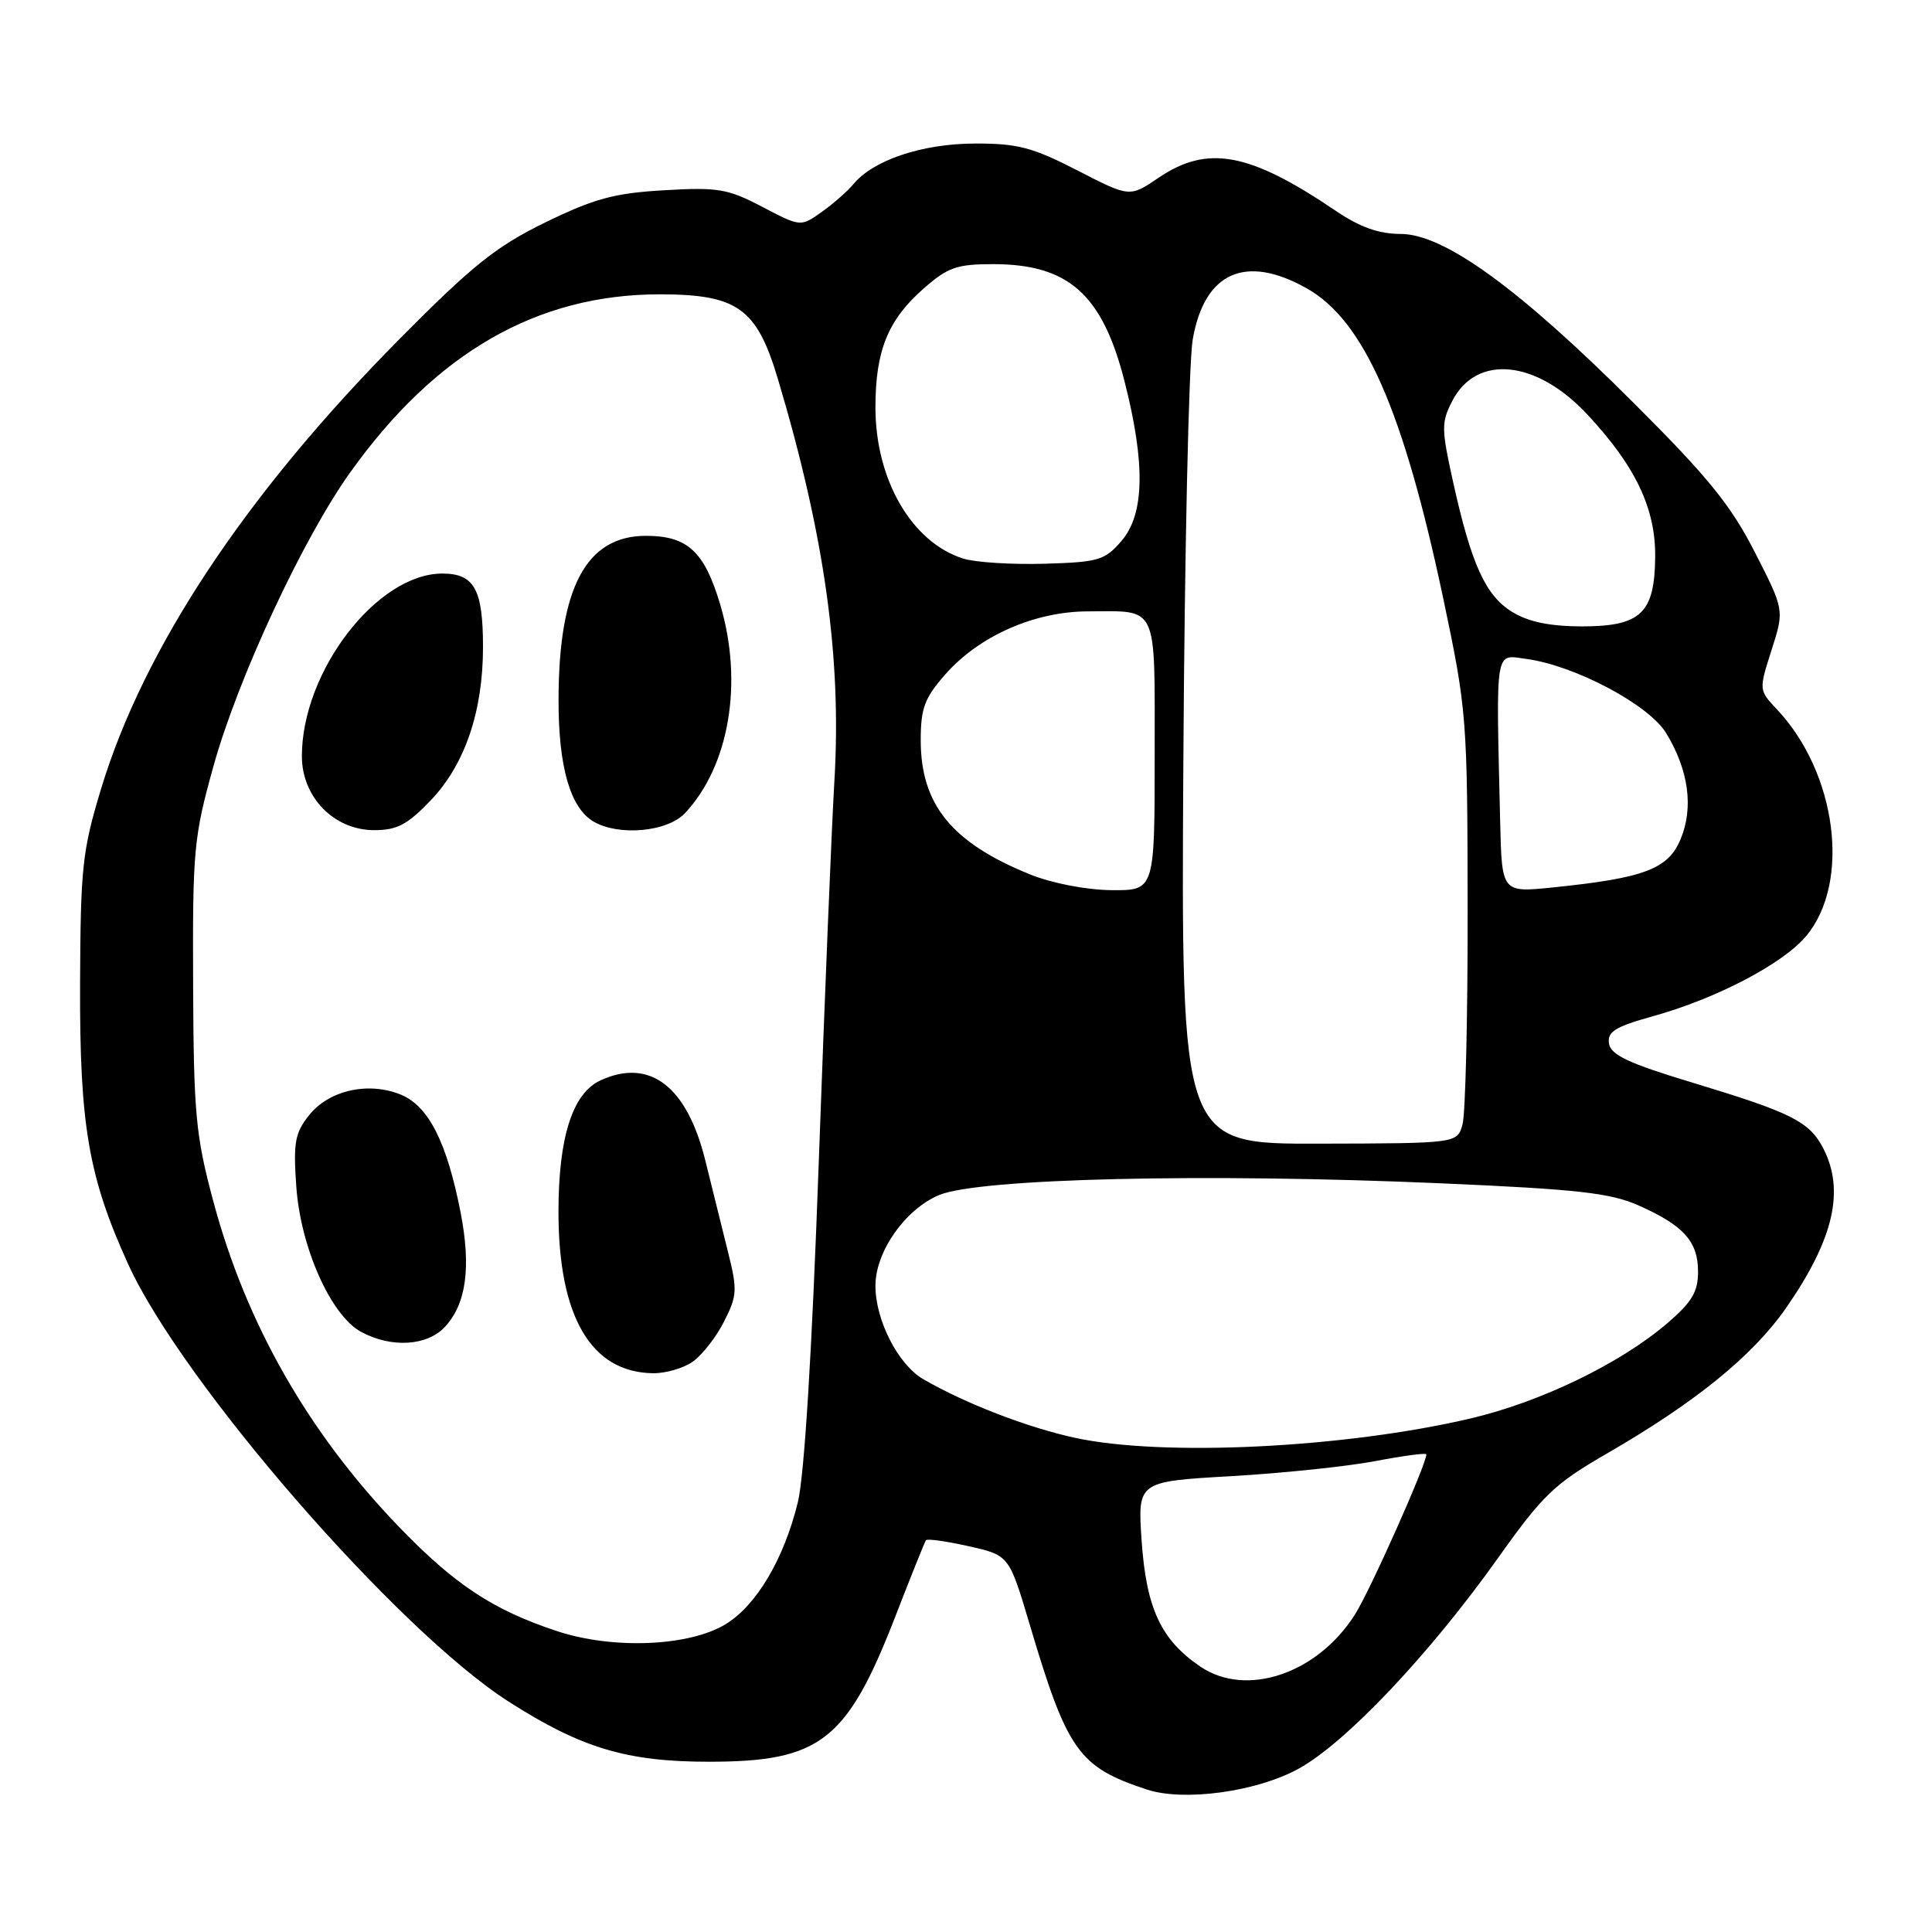 <?xml version="1.0" encoding="UTF-8" standalone="no"?>
<!DOCTYPE svg PUBLIC "-//W3C//DTD SVG 1.1//EN" "http://www.w3.org/Graphics/SVG/1.1/DTD/svg11.dtd" >
<svg xmlns="http://www.w3.org/2000/svg" xmlns:xlink="http://www.w3.org/1999/xlink" version="1.1" viewBox="0 0 256 256">
 <g >
 <path fill="currentColor"
d=" M 172.02 234.39 C 178.29 230.98 189.43 219.21 198.60 206.30 C 204.41 198.12 206.00 196.60 212.82 192.66 C 224.64 185.84 232.25 179.66 236.67 173.30 C 242.97 164.22 244.48 157.76 241.59 152.16 C 239.75 148.61 237.40 147.43 224.34 143.48 C 215.82 140.91 213.44 139.79 213.20 138.28 C 212.96 136.70 214.01 136.05 219.04 134.65 C 227.43 132.32 236.22 127.72 239.31 124.05 C 245.27 116.96 243.40 102.41 235.43 93.97 C 233.05 91.44 233.05 91.43 234.74 86.13 C 236.44 80.83 236.44 80.83 232.52 73.16 C 229.36 66.96 226.30 63.19 216.50 53.42 C 201.25 38.18 191.34 31.00 185.59 31.00 C 182.69 30.99 180.20 30.11 177.00 27.94 C 165.55 20.18 160.00 19.15 153.49 23.57 C 149.69 26.15 149.69 26.15 142.74 22.57 C 136.80 19.52 134.83 19.00 129.15 19.02 C 122.19 19.04 115.72 21.21 113.09 24.39 C 112.31 25.33 110.42 26.99 108.89 28.08 C 106.09 30.07 106.09 30.07 101.01 27.41 C 96.43 25.01 95.13 24.79 87.99 25.21 C 81.40 25.59 78.75 26.31 72.28 29.46 C 65.76 32.64 62.64 35.13 52.98 44.88 C 32.59 65.45 19.07 85.82 13.40 104.50 C 10.90 112.74 10.67 114.94 10.61 130.50 C 10.55 149.10 11.73 155.97 16.98 167.50 C 24.14 183.24 52.70 216.08 67.41 225.48 C 77.03 231.64 83.09 233.45 94.00 233.44 C 108.68 233.43 112.22 230.68 118.59 214.31 C 120.68 208.91 122.53 204.32 122.69 204.09 C 122.86 203.86 125.40 204.22 128.35 204.88 C 133.71 206.08 133.71 206.08 136.45 215.29 C 141.43 232.05 142.93 234.15 151.99 237.13 C 156.89 238.73 166.45 237.43 172.02 234.39 Z  M 159.05 220.83 C 153.83 217.29 151.89 213.12 151.27 204.15 C 150.74 196.31 150.74 196.31 163.12 195.60 C 169.93 195.21 178.54 194.31 182.25 193.60 C 185.96 192.89 189.00 192.49 189.00 192.71 C 189.00 194.04 181.57 210.72 179.55 213.91 C 174.59 221.78 165.14 224.97 159.05 220.83 Z  M 73.80 216.13 C 65.35 213.34 60.25 209.98 52.88 202.33 C 40.85 189.85 32.59 175.37 28.25 159.12 C 25.93 150.47 25.66 147.59 25.59 130.50 C 25.51 112.63 25.67 110.91 28.29 101.50 C 31.54 89.83 40.13 71.38 46.38 62.63 C 57.73 46.72 71.16 39.00 87.43 39.00 C 97.73 39.01 100.27 40.83 103.07 50.20 C 109.25 70.88 111.54 87.15 110.56 103.50 C 110.20 109.55 109.27 132.28 108.49 154.00 C 107.59 179.17 106.58 195.51 105.72 199.05 C 103.88 206.56 100.27 212.67 96.19 215.19 C 91.38 218.16 81.24 218.59 73.80 216.13 Z  M 91.79 180.43 C 93.02 179.57 94.89 177.19 95.93 175.13 C 97.68 171.71 97.72 170.92 96.48 165.95 C 95.73 162.95 94.37 157.46 93.45 153.74 C 91.02 143.94 86.11 140.17 79.60 143.14 C 75.87 144.84 74.00 150.66 74.00 160.58 C 74.00 174.48 78.32 181.85 86.53 181.96 C 88.19 181.98 90.56 181.30 91.79 180.43 Z  M 58.95 175.82 C 61.78 172.79 62.44 167.95 61.04 160.70 C 59.23 151.39 56.80 146.58 53.15 145.06 C 48.84 143.28 43.58 144.45 40.94 147.79 C 39.08 150.13 38.85 151.43 39.26 157.21 C 39.82 165.29 43.84 174.30 47.83 176.47 C 51.83 178.64 56.58 178.37 58.95 175.82 Z  M 57.12 106.00 C 61.61 101.28 64.00 94.24 64.00 85.75 C 64.00 78.08 62.85 76.00 58.61 76.00 C 49.97 76.00 40.00 88.96 40.00 100.20 C 40.00 105.63 44.27 110.00 49.58 110.00 C 52.63 110.00 54.00 109.27 57.12 106.00 Z  M 90.76 107.75 C 96.64 101.49 98.51 90.45 95.44 80.13 C 93.35 73.08 91.11 71.00 85.59 71.00 C 77.67 71.00 74.02 77.87 74.01 92.78 C 74.00 101.64 75.57 107.07 78.66 108.87 C 82.01 110.82 88.44 110.23 90.76 107.75 Z  M 142.40 190.51 C 136.10 189.14 127.84 185.94 122.34 182.75 C 119.00 180.81 116.00 174.94 116.00 170.37 C 116.00 165.86 119.92 160.26 124.41 158.36 C 129.65 156.14 159.78 155.43 191.06 156.80 C 208.96 157.58 213.38 158.07 217.08 159.71 C 223.08 162.36 225.00 164.50 225.00 168.49 C 225.00 171.18 224.19 172.54 220.91 175.35 C 214.68 180.68 204.18 185.76 194.87 187.95 C 178.17 191.87 154.07 193.05 142.40 190.51 Z  M 156.80 101.04 C 156.96 73.25 157.52 48.02 158.04 45.00 C 159.58 36.08 165.01 33.63 173.14 38.20 C 180.74 42.47 185.97 54.36 191.26 79.40 C 194.36 94.12 194.44 95.15 194.47 120.50 C 194.49 134.80 194.18 147.62 193.79 149.00 C 193.09 151.50 193.09 151.50 174.79 151.54 C 156.50 151.59 156.50 151.59 156.80 101.04 Z  M 136.50 115.87 C 126.12 111.67 122.00 106.62 122.00 98.08 C 122.00 93.85 122.51 92.49 125.24 89.38 C 129.72 84.27 137.08 81.02 144.17 81.01 C 153.56 80.99 153.00 79.79 153.00 100.11 C 153.00 118.00 153.00 118.00 147.25 117.95 C 143.91 117.91 139.40 117.04 136.50 115.87 Z  M 198.78 108.89 C 198.23 85.50 198.03 86.74 202.24 87.31 C 208.66 88.17 218.44 93.35 220.76 97.12 C 223.75 102.00 224.44 107.01 222.69 111.19 C 221.04 115.16 217.89 116.35 205.75 117.59 C 199.00 118.28 199.00 118.28 198.78 108.89 Z  M 200.40 81.10 C 196.85 78.94 194.96 74.80 192.54 63.85 C 190.98 56.82 190.97 55.95 192.44 53.12 C 195.65 46.90 203.56 47.68 210.29 54.88 C 216.69 61.72 219.38 67.35 219.32 73.77 C 219.26 81.26 217.42 83.00 209.60 83.00 C 205.38 82.99 202.54 82.41 200.40 81.10 Z  M 127.62 74.01 C 120.81 71.86 116.00 63.57 116.00 53.98 C 116.00 46.47 117.65 42.39 122.39 38.23 C 125.59 35.42 126.79 35.00 131.58 35.00 C 141.57 35.00 146.05 38.98 148.99 50.46 C 151.79 61.43 151.67 68.11 148.60 71.68 C 146.39 74.25 145.56 74.49 138.35 74.70 C 134.03 74.82 129.20 74.52 127.62 74.01 Z "/>
</g>
</svg>